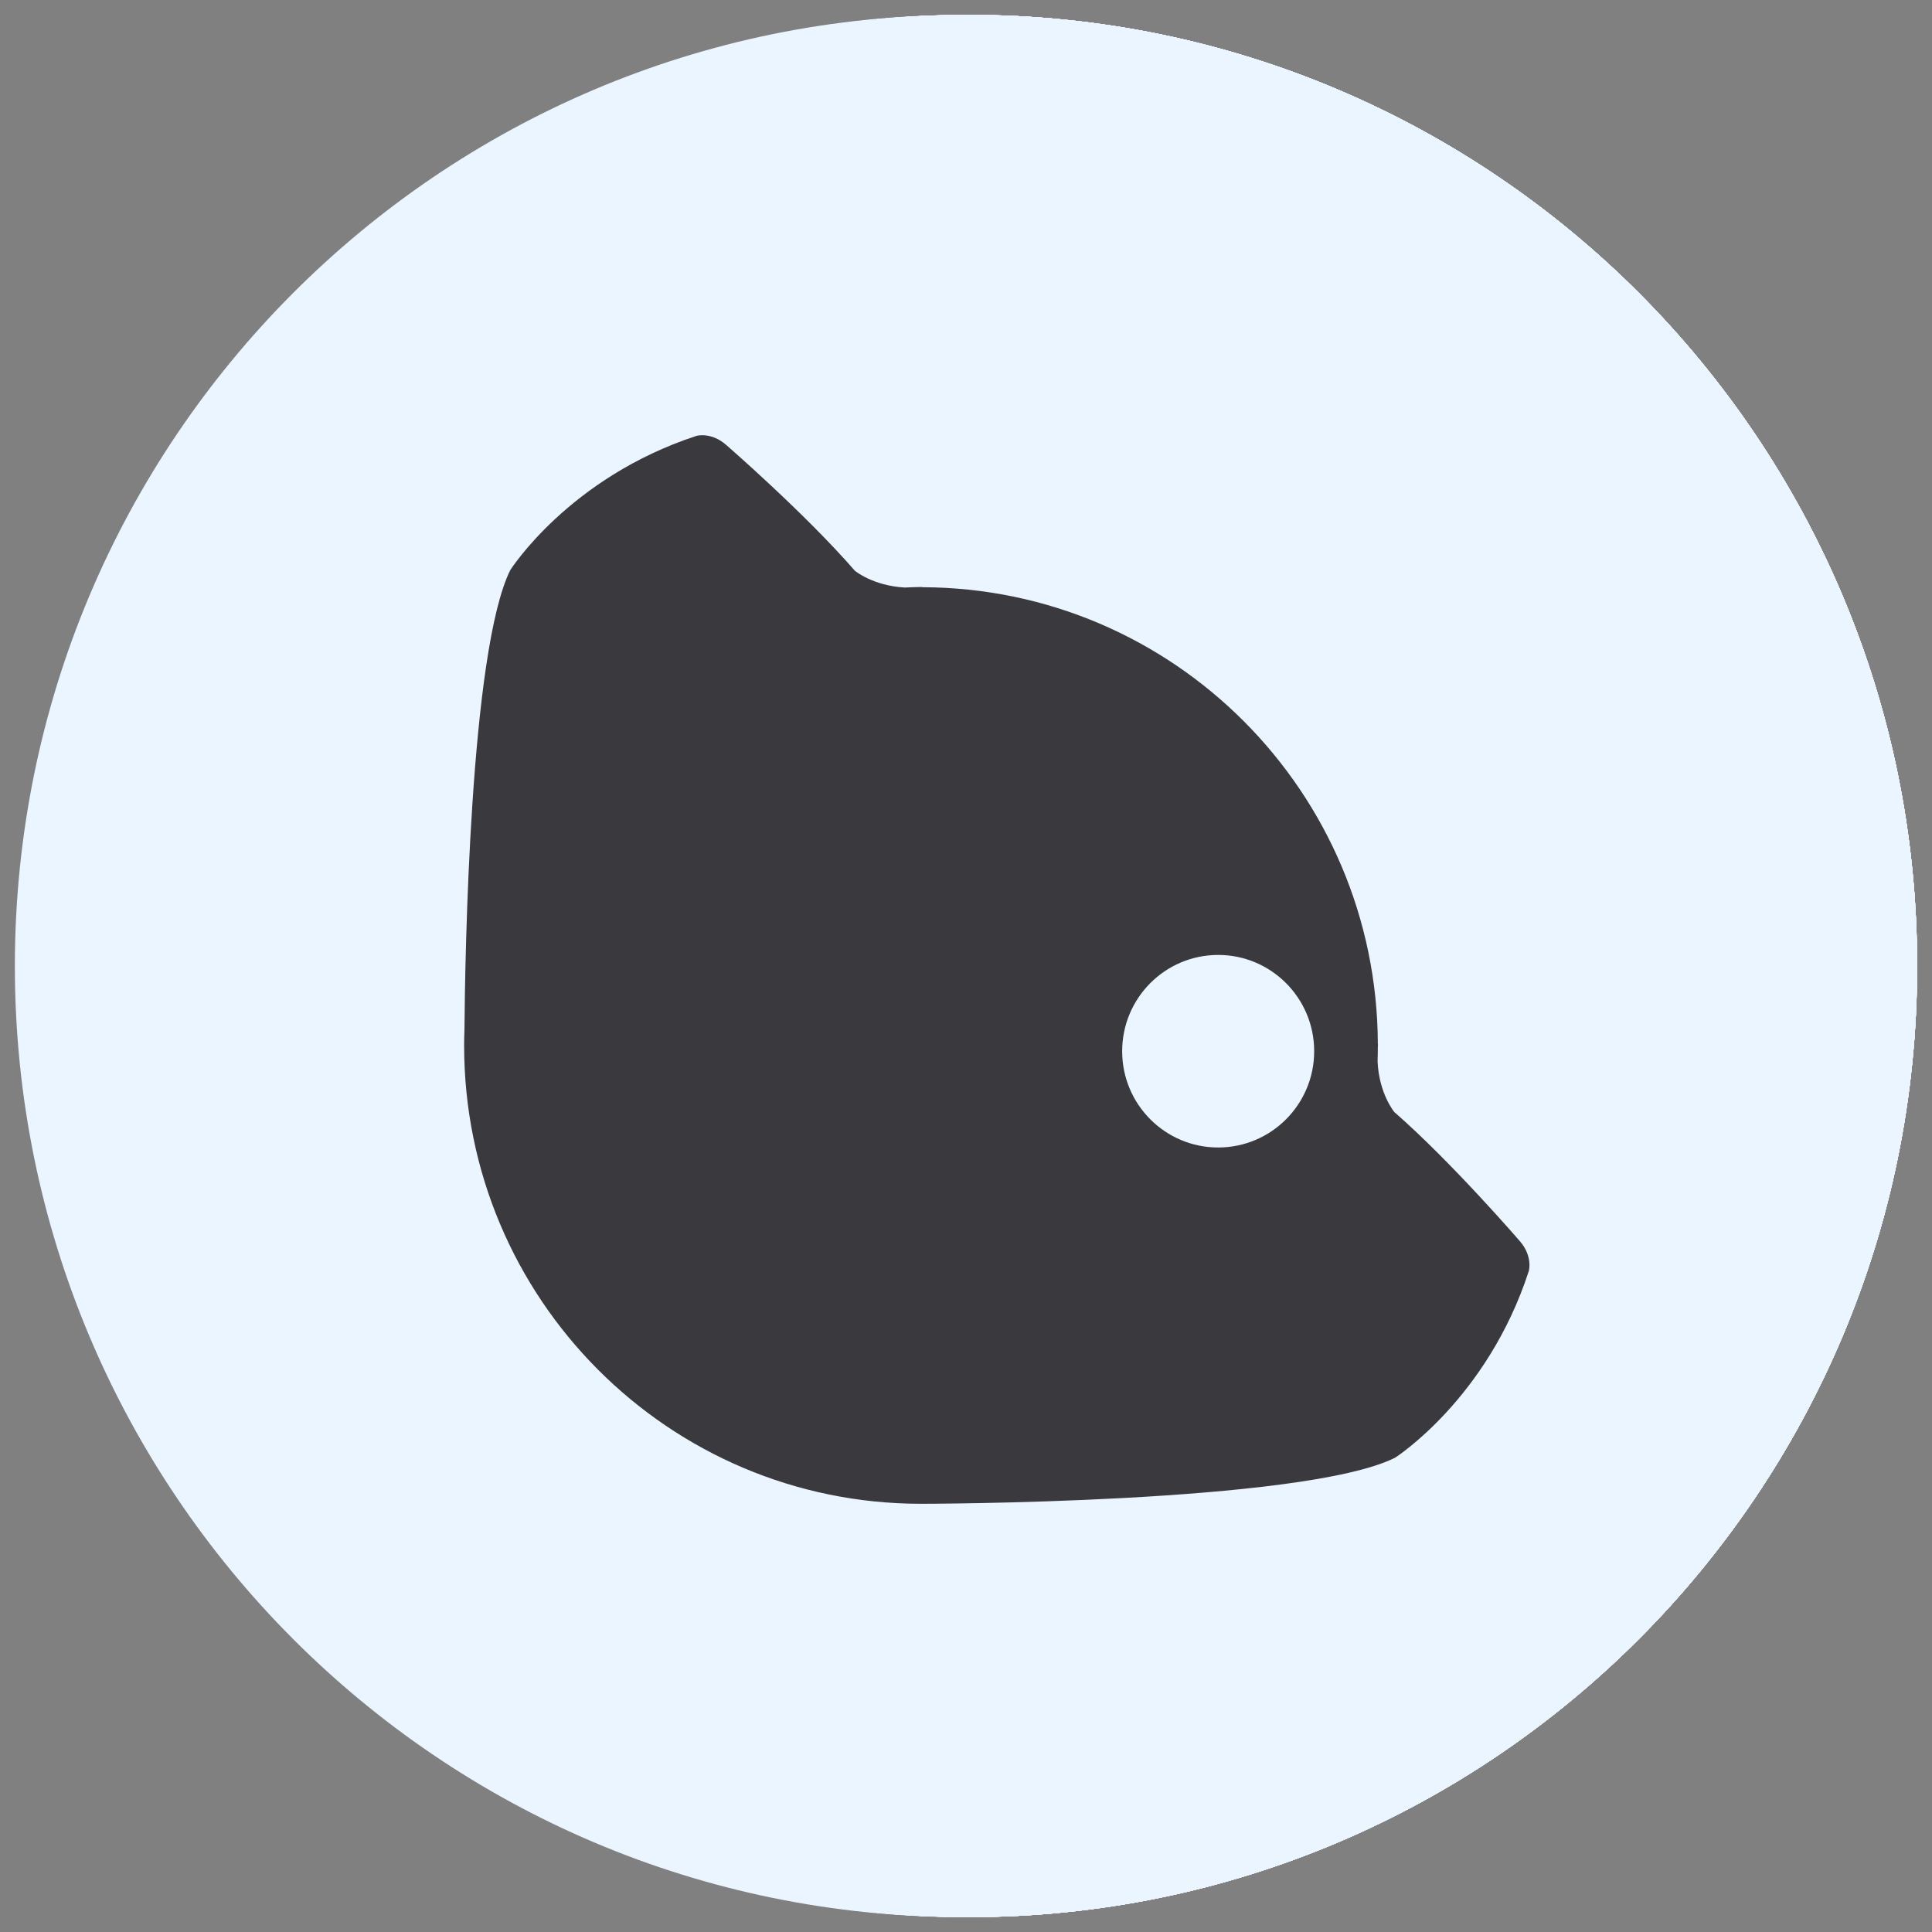 <?xml version="1.0" encoding="utf-8"?>
<!-- Generator: Adobe Illustrator 15.1.0, SVG Export Plug-In . SVG Version: 6.00 Build 0)  -->
<!DOCTYPE svg PUBLIC "-//W3C//DTD SVG 1.0//EN" "http://www.w3.org/TR/2001/REC-SVG-20010904/DTD/svg10.dtd">
<svg version="1.0" id="Layer_3" xmlns="http://www.w3.org/2000/svg" xmlns:xlink="http://www.w3.org/1999/xlink" x="0px" y="0px"
	 width="65px" height="65px" viewBox="0 0 65 65" enable-background="new 0 0 65 65" xml:space="preserve">
<rect x="0" y="0" width="65" height="65" fill="#808080" stroke="none"/>
<g>
	<g>
		<g>
			<g>
				<g>
					<path fill="#EBF5FF" d="M32.593,64.5c17.623,0,31.907-14.326,31.907-32c0-17.674-14.284-32-31.907-32
						c-17.621,0-31.907,14.326-31.907,32C0.687,50.174,14.973,64.5,32.593,64.5z"/>
				</g>
			</g>
		</g>
		<g>
			<g>
				
					<polyline fill="none" stroke="#333333" stroke-width="9.097" stroke-linecap="round" stroke-linejoin="round" stroke-miterlimit="10" points="
					43.229,43.167 32.427,32.5 43.229,21.833 				"/>
				<polyline fill="none" stroke="#333333" stroke-width="0.999" stroke-miterlimit="10" points="43.229,43.167 32.427,32.5 
					43.229,21.833 				"/>
			</g>
			<g>
				
					<polyline fill="none" stroke="#333333" stroke-width="9.097" stroke-linecap="round" stroke-linejoin="round" stroke-miterlimit="10" points="
					21.625,21.833 32.427,32.5 21.625,43.167 				"/>
				<polyline fill="none" stroke="#333333" stroke-width="0.999" stroke-miterlimit="10" points="21.625,21.833 32.427,32.5 
					21.625,43.167 				"/>
			</g>
		</g>
	</g>
</g>
<g>
	<g>
		<g>
			<g>
				<g>
					<path fill="#EBF5FF" d="M32.593,0.5c-17.621,0-31.907,14.326-31.907,32c0,17.675,14.286,32.001,31.907,32.001
						C50.216,64.5,64.5,50.174,64.5,32.5C64.5,14.826,50.216,0.5,32.593,0.5z"/>
				</g>
			</g>
		</g>
		<g>
			<polyline fill="none" stroke="#96C8FF" stroke-width="1.23" stroke-miterlimit="10" points="37.557,43.167 23.376,32.5 
				37.557,21.833 			"/>
			
				<polyline fill="none" stroke="#3A3A3E" stroke-width="9.097" stroke-linecap="round" stroke-linejoin="round" stroke-miterlimit="10" points="
				37.557,43.167 23.376,32.5 37.557,21.833 			"/>
		</g>
	</g>
</g>
<g>
	<g>
		<g>
			<g>
				<g>
					<path fill="#EBF5FF" d="M0.687,32.5c0,17.674,14.286,31.999,31.907,31.999C50.216,64.499,64.5,50.173,64.5,32.5
						c0-17.672-14.284-31.999-31.907-31.999C14.972,0.501,0.687,14.827,0.687,32.5z"/>
				</g>
			</g>
		</g>
		<g>
			<g>
				
					<rect x="18.125" y="23.391" fill="#3A3A3E" stroke="#3A3A3E" stroke-width="8" stroke-linejoin="round" stroke-miterlimit="10" width="29" height="19"/>
			</g>
			<g>
				<polyline fill="none" stroke="#EBF5FF" stroke-width="4.348" stroke-linejoin="round" stroke-miterlimit="10" points="
					51.526,20.197 32.382,37.974 13.238,20.197 				"/>
			</g>
		</g>
	</g>
</g>
<g>
	<g>
		<g>
			<g>
				<path fill="#EBF5FF" d="M0.5,32.501c0,17.673,14.285,31.998,31.906,31.998c17.622,0,31.907-14.324,31.907-31.998
					S50.028,0.502,32.406,0.502C14.785,0.502,0.5,14.828,0.5,32.501z"/>
			</g>
		</g>
	</g>
	<path fill="#3A3A3E" d="M30.282,34.524c0,0,0.133,0.137-2.791-2.795c-2.922-2.935,0.217-5.512,0.217-5.512
		c1.86-2.069,1.173-4.287,1.173-4.287s-1.292-2.13-4.56-5.937c-2.62-3.056-5.845,0.336-5.845,0.336s-8.494,7.25-0.672,19.49
		c0,0,1.184,2.24,5.039,6.105c4.113,3.857,6.079,5.043,6.079,5.043c12.203,7.846,19.421-0.686,19.421-0.686s3.376-3.238,0.329-5.867
		c-3.796-3.277-5.923-4.574-5.923-4.574s-2.213-0.691-4.276,1.172c0,0-2.57,3.15-5.497,0.217
		C30.055,34.297,30.282,34.524,30.282,34.524z"/>
</g>
<g>
	<g>
		<g>
			<g>
				<g>
					<path fill="#EBF5FF" d="M32.593,64.499C50.216,64.499,64.5,50.173,64.5,32.5c0-17.672-14.284-31.999-31.907-31.999
						C14.973,0.501,0.687,14.827,0.687,32.5C0.687,50.173,14.973,64.499,32.593,64.499z"/>
				</g>
			</g>
		</g>
		<g>
			<g>
				<polyline fill="none" stroke="#009999" stroke-width="1.065" stroke-miterlimit="10" points="48.547,21.833 27.275,43.167 
					16.64,32.5 				"/>
				
					<polyline fill="none" stroke="#3A3A3E" stroke-width="9.097" stroke-linecap="round" stroke-linejoin="round" stroke-miterlimit="10" points="
					48.547,21.833 27.275,43.167 16.64,32.5 				"/>
			</g>
		</g>
	</g>
</g>
<g>
	<g>
		<g>
			<g>
				<g>
					<path fill="#EBF5FF" d="M64.5,32.5c0-17.672-14.284-32-31.906-32c-17.623,0-31.908,14.327-31.908,32
						c0,17.673,14.285,32,31.908,32C50.216,64.5,64.5,50.174,64.5,32.5z"/>
				</g>
			</g>
		</g>
		<g>
			<polyline fill="none" stroke="#96C8FF" stroke-width="1.23" stroke-miterlimit="10" points="21.958,37.477 32.593,23.256 
				43.229,37.477 			"/>
			
				<polyline fill="none" stroke="#3A3A3E" stroke-width="9.097" stroke-linecap="round" stroke-linejoin="round" stroke-miterlimit="10" points="
				21.958,37.477 32.593,23.256 43.229,37.477 			"/>
		</g>
	</g>
</g>
<g>
	<g>
		<g>
			<g>
				<g>
					<path fill="#EBF5FF" d="M32.593,64.5c17.622,0,31.907-14.326,31.907-32c0-17.674-14.285-32-31.907-32s-31.907,14.326-31.907,32
						C0.686,50.174,14.971,64.5,32.593,64.5z"/>
				</g>
			</g>
		</g>
		<g>
			<polyline fill="none" stroke="#96C8FF" stroke-width="1.23" stroke-miterlimit="10" points="27.631,21.834 41.811,32.5 
				27.631,43.167 			"/>
			
				<polyline fill="none" stroke="#3A3A3E" stroke-width="9.097" stroke-linecap="round" stroke-linejoin="round" stroke-miterlimit="10" points="
				27.631,21.834 41.811,32.5 27.631,43.167 			"/>
		</g>
	</g>
</g>
<g>
	<g>
		<g>
			<g>
				<g>
					<path fill="#EBF5FF" d="M0.686,32.5c0,17.673,14.285,32,31.906,32c17.624,0,31.908-14.327,31.908-32s-14.284-32-31.908-32
						C14.971,0.5,0.686,14.827,0.686,32.5z"/>
				</g>
			</g>
		</g>
		<g>
			<polyline fill="none" stroke="#96C8FF" stroke-width="1.23" stroke-miterlimit="10" points="43.229,27.523 32.593,41.745 
				21.958,27.523 			"/>
			
				<polyline fill="none" stroke="#3A3A3E" stroke-width="9.097" stroke-linecap="round" stroke-linejoin="round" stroke-miterlimit="10" points="
				43.229,27.523 32.593,41.745 21.958,27.523 			"/>
		</g>
	</g>
</g>
<g>
	<g>
		<ellipse fill="#4A4A4E" cx="32.516" cy="32.544" rx="28.253" ry="28.335"/>
		<g>
			<g>
				<g>
					<path fill="#3A3A3E" d="M32.593,62c16.246,0,29.415-13.207,29.415-29.5c0-16.292-13.169-29.499-29.415-29.499
						C16.35,3.001,3.179,16.208,3.179,32.5C3.179,48.792,16.35,62,32.593,62z"/>
				</g>
			</g>
		</g>
	</g>
	<g>
		<g>
			<path fill="#EBF5FF" d="M32.593,0.5c-17.622,0-31.907,14.328-31.907,32c0,17.673,14.285,32,31.907,32
				c17.623,0,31.907-14.327,31.907-32C64.5,14.828,50.216,0.5,32.593,0.5z M51.436,42.759c-1.395,4.304-4.501,6.285-4.501,6.285
				c-3.104,1.547-15.95,1.549-15.95,1.549c-8.488,0-15.37-6.901-15.37-15.416c0-0.179,0.004-0.356,0.011-0.534
				c0.019-2.462,0.185-12.727,1.541-15.462c0,0,1.973-3.115,6.267-4.517c0,0,0.483-0.139,0.988,0.297c0,0,2.656,2.302,4.339,4.241
				c0,0,0.607,0.507,1.683,0.565c0.179-0.006,0.36-0.018,0.542-0.018c0.002,0,0.004,0,0.008,0h0.001c0.019,0,0.036,0.006,0.05,0.007
				c8.442,0.032,15.278,6.893,15.311,15.357c0.004,0.018,0.006,0.039,0.003,0.063c-0.001,0.014-0.001,0.026-0.003,0.039
				c0,0.165-0.003,0.33-0.009,0.495c0.049,1.091,0.565,1.705,0.565,1.705c1.935,1.688,4.23,4.352,4.23,4.352
				C51.575,42.275,51.436,42.759,51.436,42.759z"/>
			<ellipse fill="#EBF5FF" cx="40.984" cy="35.367" rx="3.23" ry="3.239"/>
		</g>
	</g>
</g>
</svg>
